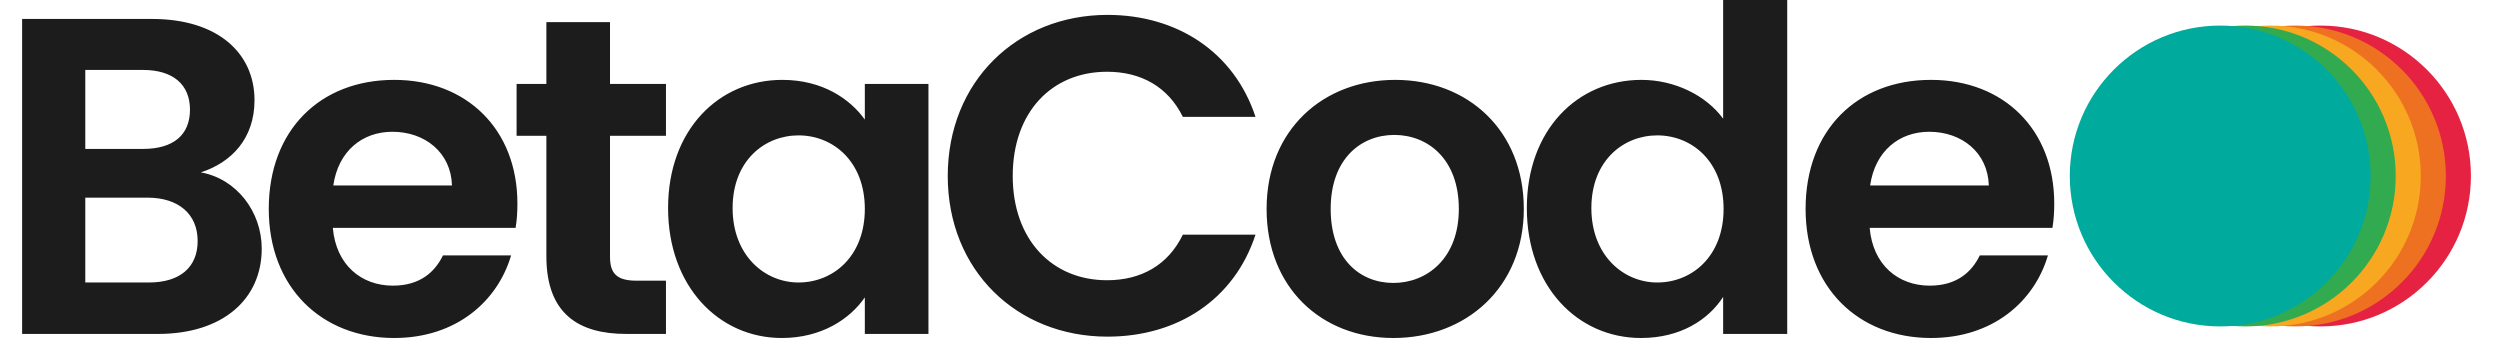 <svg width="1662" height="235" viewBox="0 0 1662 235" fill="none" xmlns="http://www.w3.org/2000/svg">
<g clip-path="url(#clip0_2_4)">
<path d="M131.4 160.2C131.4 142.2 118.5 131.4 98.1 131.4H56.7V187.8H99C119.4 187.8 131.4 177.9 131.4 160.2ZM126.3 72.9C126.3 56.1 114.9 46.5 95.1 46.5H56.7V99H95.1C114.9 99 126.3 90 126.3 72.9ZM174 165.3C174 198.6 148.5 222 105 222H14.7V12.6H101.1C144.9 12.6 169.2 35.4 169.2 66.6C169.2 92.1 153.9 108 133.5 114.6C157.2 118.8 174 140.7 174 165.3ZM260.873 87.6C240.773 87.6 224.873 100.5 221.573 123.3H300.473C299.873 101.4 282.473 87.6 260.873 87.6ZM339.773 169.8C330.773 200.4 303.173 224.7 262.073 224.7C213.773 224.7 178.673 191.1 178.673 138.9C178.673 86.4 212.873 53.1 262.073 53.1C310.073 53.1 343.973 85.8 343.973 135.3C343.973 140.7 343.673 146.1 342.773 151.5H221.273C223.373 176.1 240.173 189.9 261.173 189.9C279.173 189.9 289.073 180.9 294.473 169.8H339.773ZM363.23 170.4V90.3H343.43V55.8H363.23V14.7H405.53V55.8H442.73V90.3H405.53V170.7C405.53 181.8 410.03 186.6 423.23 186.6H442.73V222H416.33C384.53 222 363.23 208.5 363.23 170.4ZM444.138 138.3C444.138 86.4 477.738 53.1 520.038 53.1C546.738 53.1 565.038 65.7 574.938 79.5V55.8H617.238V222H574.938V197.7C565.038 212.1 546.138 224.7 519.738 224.7C477.738 224.7 444.138 190.2 444.138 138.3ZM574.938 138.9C574.938 107.4 553.938 90 530.838 90C508.338 90 487.038 106.8 487.038 138.3C487.038 169.8 508.338 187.8 530.838 187.8C553.938 187.8 574.938 170.4 574.938 138.9ZM630.059 117C630.059 54.3 675.959 9.9 736.259 9.9C782.759 9.9 820.559 34.8 834.659 77.7H786.359C776.459 57.6 758.459 47.7 735.959 47.7C699.359 47.7 673.259 74.4 673.259 117C673.259 159.3 699.359 186.3 735.959 186.3C758.459 186.3 776.459 176.4 786.359 156H834.659C820.559 199.2 782.759 223.8 736.259 223.8C675.959 223.8 630.059 179.7 630.059 117ZM1013.03 138.9C1013.03 191.1 974.632 224.7 926.332 224.7C878.332 224.7 842.032 191.1 842.032 138.9C842.032 86.4 879.532 53.1 927.532 53.1C975.532 53.1 1013.03 86.4 1013.03 138.9ZM884.632 138.9C884.632 171.9 903.832 188.1 926.332 188.1C948.532 188.1 969.832 171.9 969.832 138.9C969.832 105.6 949.132 89.7 926.932 89.7C904.732 89.7 884.632 105.6 884.632 138.9ZM1015.04 138.3C1015.04 86.4 1048.64 53.1 1091.24 53.1C1113.14 53.1 1134.14 63.3 1145.54 78.9V-2.86102e-06H1188.14V222H1145.54V197.4C1135.64 212.7 1117.04 224.7 1090.94 224.7C1048.64 224.7 1015.04 190.2 1015.04 138.3ZM1145.84 138.9C1145.84 107.4 1124.84 90 1101.74 90C1079.24 90 1057.94 106.8 1057.94 138.3C1057.94 169.8 1079.24 187.8 1101.74 187.8C1124.84 187.8 1145.84 170.4 1145.84 138.9ZM1282.56 87.6C1262.46 87.6 1246.56 100.5 1243.26 123.3H1322.16C1321.56 101.4 1304.16 87.6 1282.56 87.6ZM1361.46 169.8C1352.46 200.4 1324.86 224.7 1283.76 224.7C1235.46 224.7 1200.36 191.1 1200.36 138.9C1200.36 86.4 1234.56 53.1 1283.76 53.1C1331.76 53.1 1365.66 85.8 1365.66 135.3C1365.66 140.7 1365.36 146.1 1364.46 151.5H1242.96C1245.06 176.1 1261.86 189.9 1282.86 189.9C1300.86 189.9 1310.76 180.9 1316.16 169.8H1361.46Z" fill="#1C1C1C"/>
<ellipse cx="1542.67" cy="117" rx="100" ry="100" fill="#E62243"/>
<ellipse cx="1526" cy="117" rx="100" ry="100" fill="#EE7121"/>
<ellipse cx="1509.33" cy="117" rx="100" ry="100" fill="#F7A720"/>
<ellipse cx="1492.67" cy="117" rx="100" ry="100" fill="#32AA4F"/>
<ellipse cx="1476" cy="117" rx="100" ry="100" fill="#00AB9E"/>
</g>
<defs>
<clipPath id="clip0_2_4">
<rect width="1662" height="235" fill="white"/>
</clipPath>
</defs>
</svg>
